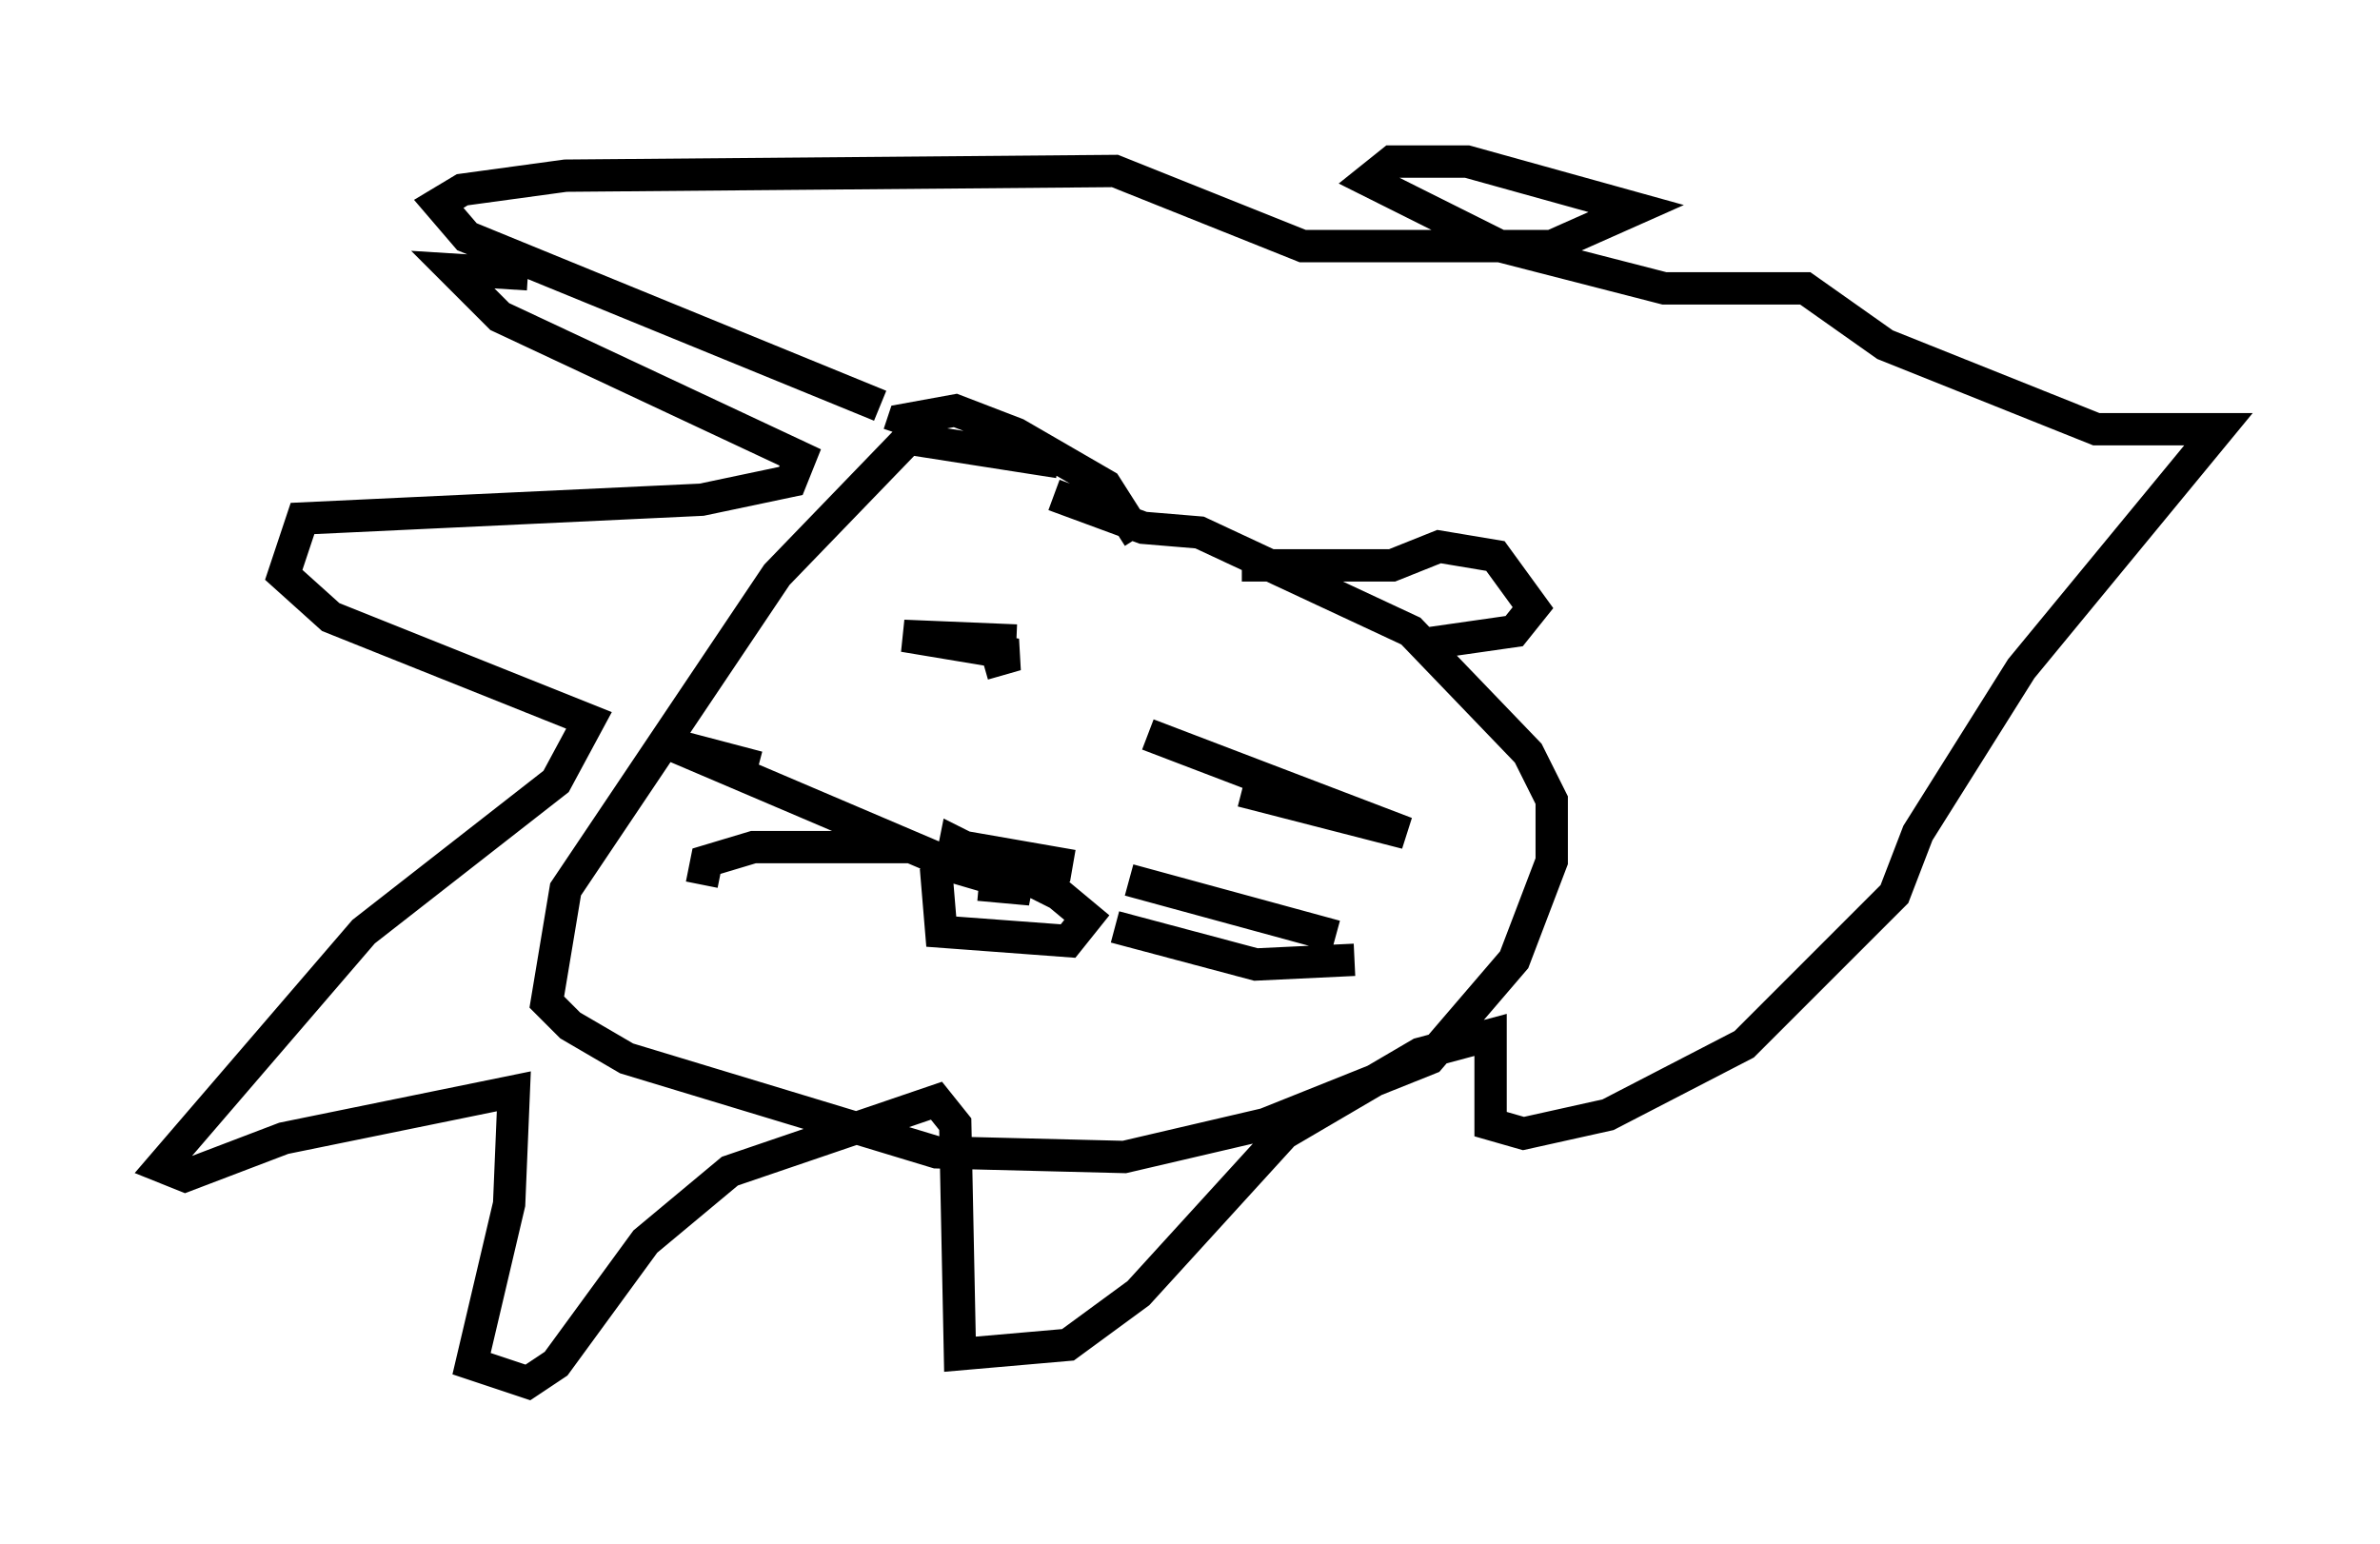 <?xml version="1.0" encoding="utf-8" ?>
<svg baseProfile="full" height="47.765" version="1.1" width="73.62" xmlns="http://www.w3.org/2000/svg" xmlns:ev="http://www.w3.org/2001/xml-events" xmlns:xlink="http://www.w3.org/1999/xlink"><defs /><rect fill="white" height="47.765" width="73.62" x="0" y="0" /><path d="M28.095, 12.263 m-11.765, -3.777 l-2.324, -0.145 1.453, 1.453 l9.296, 4.358 -0.291, 0.726 l-2.76, 0.581 -12.346, 0.581 l-0.581, 1.743 1.453, 1.307 l7.989, 3.196 -1.017, 1.888 l-5.955, 4.648 -6.246, 7.263 l0.726, 0.291 3.05, -1.162 l7.117, -1.453 -0.145, 3.486 l-1.162, 4.939 1.743, 0.581 l0.872, -0.581 2.76, -3.777 l2.615, -2.179 6.391, -2.179 l0.581, 0.726 0.145, 7.117 l3.341, -0.291 2.179, -1.598 l4.503, -4.939 4.212, -2.469 l2.179, -0.581 0.0, 2.76 l1.017, 0.291 2.615, -0.581 l4.212, -2.179 4.648, -4.648 l0.726, -1.888 3.196, -5.084 l6.101, -7.408 -3.777, 0.0 l-6.536, -2.615 -2.469, -1.743 l-4.358, 0.0 -5.084, -1.307 l-4.067, -2.034 0.726, -0.581 l2.324, 0.0 5.229, 1.453 l-2.615, 1.162 -7.698, 0.0 l-5.81, -2.324 -16.994, 0.145 l-3.196, 0.436 -0.726, 0.436 l0.872, 1.017 12.782, 5.229 m5.52, 1.743 l-4.648, -0.726 -4.067, 4.212 l-6.536, 9.732 -0.581, 3.486 l0.726, 0.726 1.743, 1.017 l9.587, 2.905 5.81, 0.145 l4.358, -1.017 5.084, -2.034 l2.615, -3.05 1.162, -3.05 l0.0, -1.888 -0.726, -1.453 l-3.631, -3.777 -6.536, -3.05 l-1.743, -0.145 -2.76, -1.017 m5.81, 2.179 l4.648, 0.0 1.453, -0.581 l1.743, 0.291 1.162, 1.598 l-0.581, 0.726 -3.05, 0.436 m-8.57, -3.341 l-1.017, -1.598 -2.76, -1.598 l-1.888, -0.726 -1.598, 0.291 l-0.145, 0.436 m5.374, 13.363 l-3.341, -0.581 -0.872, 0.872 l0.145, 1.743 3.922, 0.291 l0.581, -0.726 -0.872, -0.726 l-3.196, -1.598 -0.145, 0.726 l2.469, 0.726 -1.598, -0.145 m-0.726, -0.581 l-8.86, -3.777 2.76, 0.726 m4.648, 2.469 l-4.793, 0.0 -1.453, 0.436 l-0.145, 0.726 m12.782, 1.307 l4.358, 1.162 3.05, -0.145 m-6.972, -2.469 l6.391, 1.743 m-9.877, -9.151 l-3.486, -0.145 3.486, 0.581 l-1.017, 0.291 m5.084, 2.179 l7.989, 3.05 -5.084, -1.307 " fill="none" stroke="black" stroke-width="1" /></svg>
